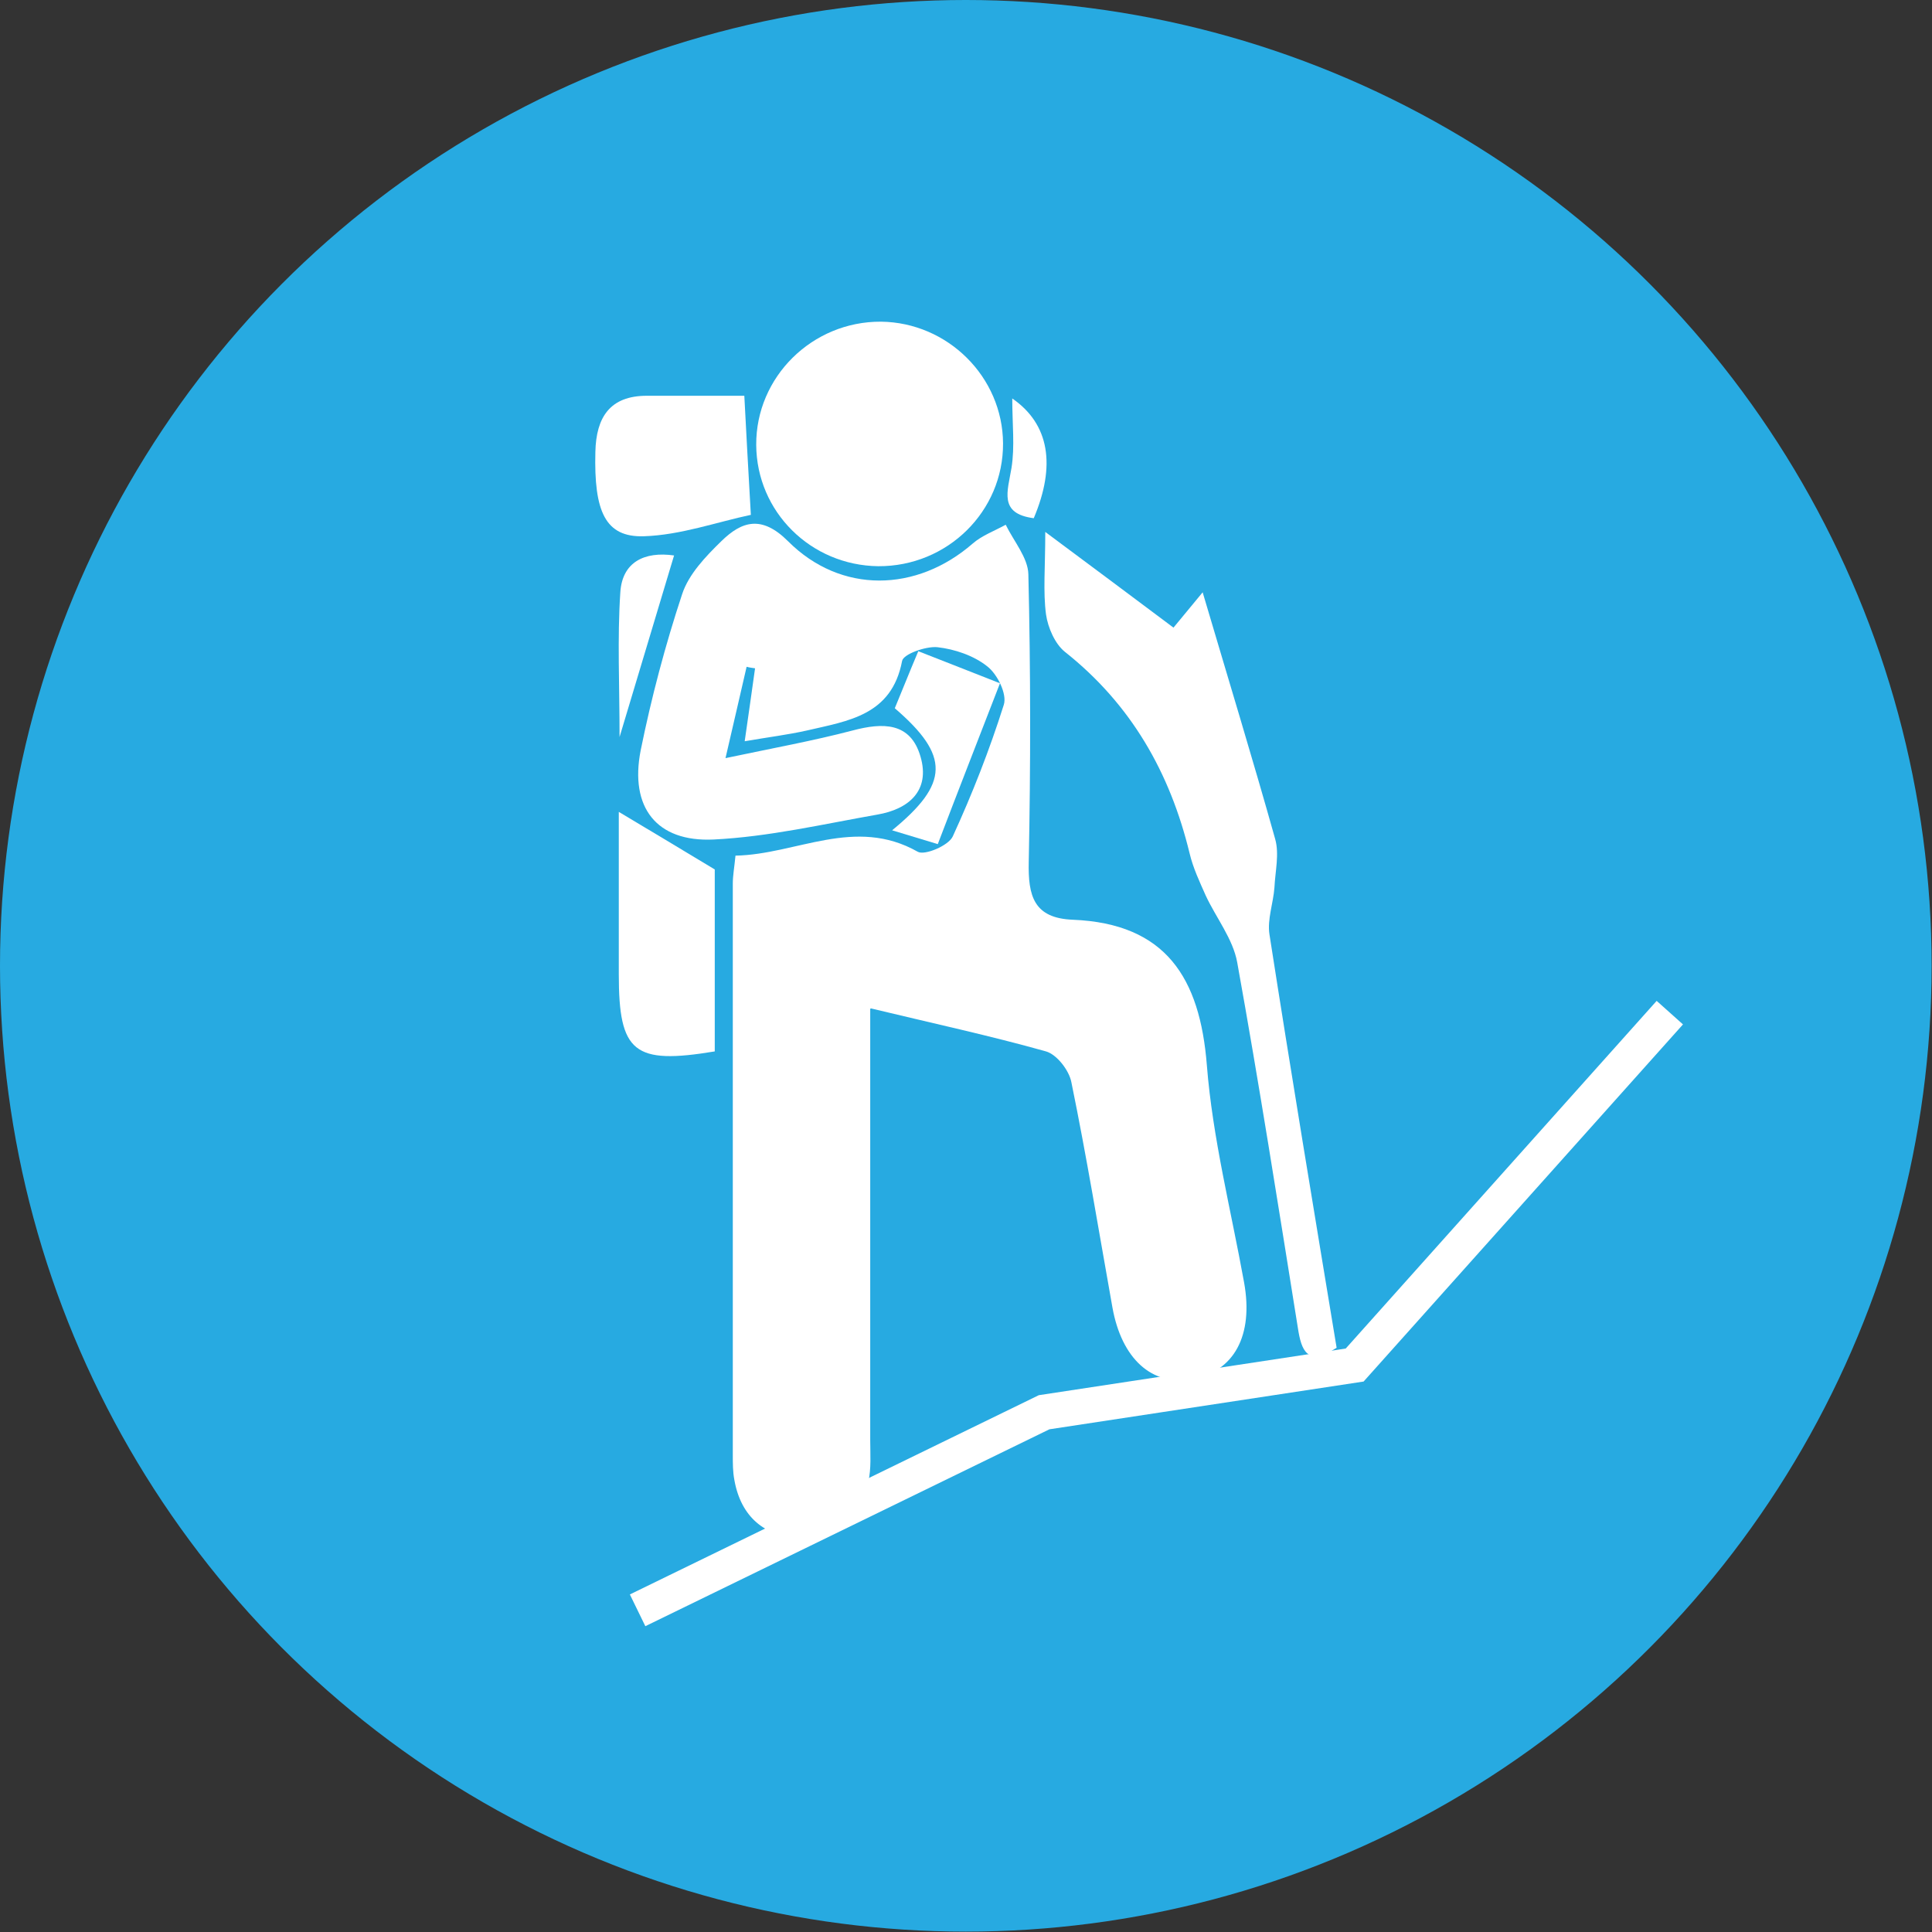 <?xml version="1.0" encoding="UTF-8"?>
<svg id="Layer_2" data-name="Layer 2" xmlns="http://www.w3.org/2000/svg" viewBox="0 0 50.33 50.33">
  <rect x="0" y="0" width="50.33" height="50.33" fill="#333333" stroke="none"/>
  <defs>
    <style>
      .cls-1 {
        fill: #fff;
      }

      .cls-2 {
        fill: #27aae1;
      }

      .cls-3 {
        fill: none;
        stroke: #fff;
        stroke-miterlimit: 10;
        stroke-width: .92px;
      }
    </style>
  </defs>
  <g id="Layer_1-2" data-name="Layer 1">
    <g>
      <circle class="cls-2" cx="25.16" cy="25.16" r="25.16"/>
      <g>
        <g>
          <path class="cls-1" d="M22.67,26.28c0,3.86,0,7.55,0,11.24,0,.36,.03,.74-.05,1.08-.21,.92-.84,1.48-1.77,1.46-.92-.02-1.55-.54-1.72-1.51-.04-.21-.04-.43-.04-.65,0-4.96,0-9.92,0-14.88,0-.21,.04-.42,.07-.73,1.59-.03,3.11-1.03,4.75-.1,.18,.1,.8-.16,.91-.4,.51-1.11,.96-2.26,1.33-3.43,.09-.28-.17-.8-.43-1-.35-.28-.85-.45-1.3-.5-.3-.03-.89,.18-.92,.36-.27,1.42-1.41,1.56-2.48,1.81-.49,.11-.98,.17-1.62,.28,.1-.71,.19-1.31,.27-1.9-.07-.01-.15-.02-.22-.04-.16,.71-.33,1.42-.55,2.38,1.23-.26,2.28-.45,3.31-.72,.79-.21,1.51-.22,1.77,.68,.26,.89-.31,1.37-1.12,1.51-1.42,.25-2.84,.58-4.27,.65-1.49,.07-2.19-.84-1.9-2.32,.28-1.38,.64-2.74,1.08-4.07,.17-.52,.61-.98,1.02-1.38,.53-.52,1.05-.69,1.74,0,1.38,1.38,3.35,1.33,4.81,.06,.24-.21,.57-.33,.86-.49,.21,.43,.58,.86,.59,1.29,.06,2.5,.06,5,.01,7.49-.02,.89,.13,1.47,1.15,1.51,2.42,.1,3.31,1.51,3.49,3.79,.15,1.9,.63,3.78,.97,5.66,.25,1.38-.26,2.33-1.37,2.52-1.03,.18-1.82-.53-2.06-1.87-.35-1.96-.67-3.92-1.07-5.87-.06-.31-.38-.72-.66-.8-1.46-.41-2.94-.73-4.56-1.12Z"/>
          <path class="cls-1" d="M27.22,13.85c1.29,.96,2.35,1.75,3.35,2.5,.21-.25,.46-.56,.76-.92,.68,2.3,1.31,4.36,1.89,6.43,.11,.39,0,.84-.02,1.26-.03,.41-.19,.83-.13,1.22,.56,3.6,1.16,7.2,1.75,10.77-.77,.5-.92,.07-1.01-.52-.51-3.18-1.01-6.36-1.58-9.52-.11-.61-.55-1.16-.82-1.74-.16-.36-.33-.72-.42-1.1-.51-2.1-1.52-3.88-3.25-5.25-.26-.21-.44-.63-.49-.97-.08-.6-.02-1.22-.02-2.15Z"/>
          <path class="cls-1" d="M22.88,14.75c-1.76-.02-3.17-1.42-3.18-3.16-.01-1.77,1.46-3.22,3.25-3.21,1.74,.02,3.17,1.44,3.18,3.17,.01,1.77-1.45,3.21-3.25,3.2Z"/>
          <path class="cls-1" d="M18.62,22.66v4.73c-2.11,.35-2.5,.03-2.5-2.01,0-1.44,0-2.88,0-4.23,.77,.46,1.54,.92,2.5,1.5Z"/>
          <path class="cls-1" d="M19.57,13.41c-.9,.19-1.84,.53-2.8,.56-1,.03-1.3-.64-1.26-2.2,.02-.9,.38-1.46,1.34-1.46,.86,0,1.72,0,2.54,0,.05,.98,.1,1.86,.17,3.1Z"/>
          <path class="cls-1" d="M23.91,16.96c.77,.3,1.4,.55,2.14,.84-.55,1.42-1.07,2.75-1.62,4.19-.43-.13-.79-.24-1.19-.36,1.49-1.22,1.51-1.94,.07-3.18,.18-.43,.36-.89,.61-1.48Z"/>
          <path class="cls-1" d="M17.56,14.47c-.47,1.56-.92,3.07-1.42,4.73,0-1.35-.06-2.57,.02-3.77,.05-.79,.63-1.07,1.4-.96Z"/>
          <path class="cls-1" d="M26.37,10.38c.97,.67,1.14,1.75,.56,3.12-.92-.12-.68-.7-.58-1.31,.09-.56,.02-1.14,.02-1.82Z"/>
        </g>
        <polyline class="cls-3" points="16.61 41.95 27.2 36.79 35.29 35.56 43.5 26.38"/>
      </g>
    </g>
  </g>
</svg>
